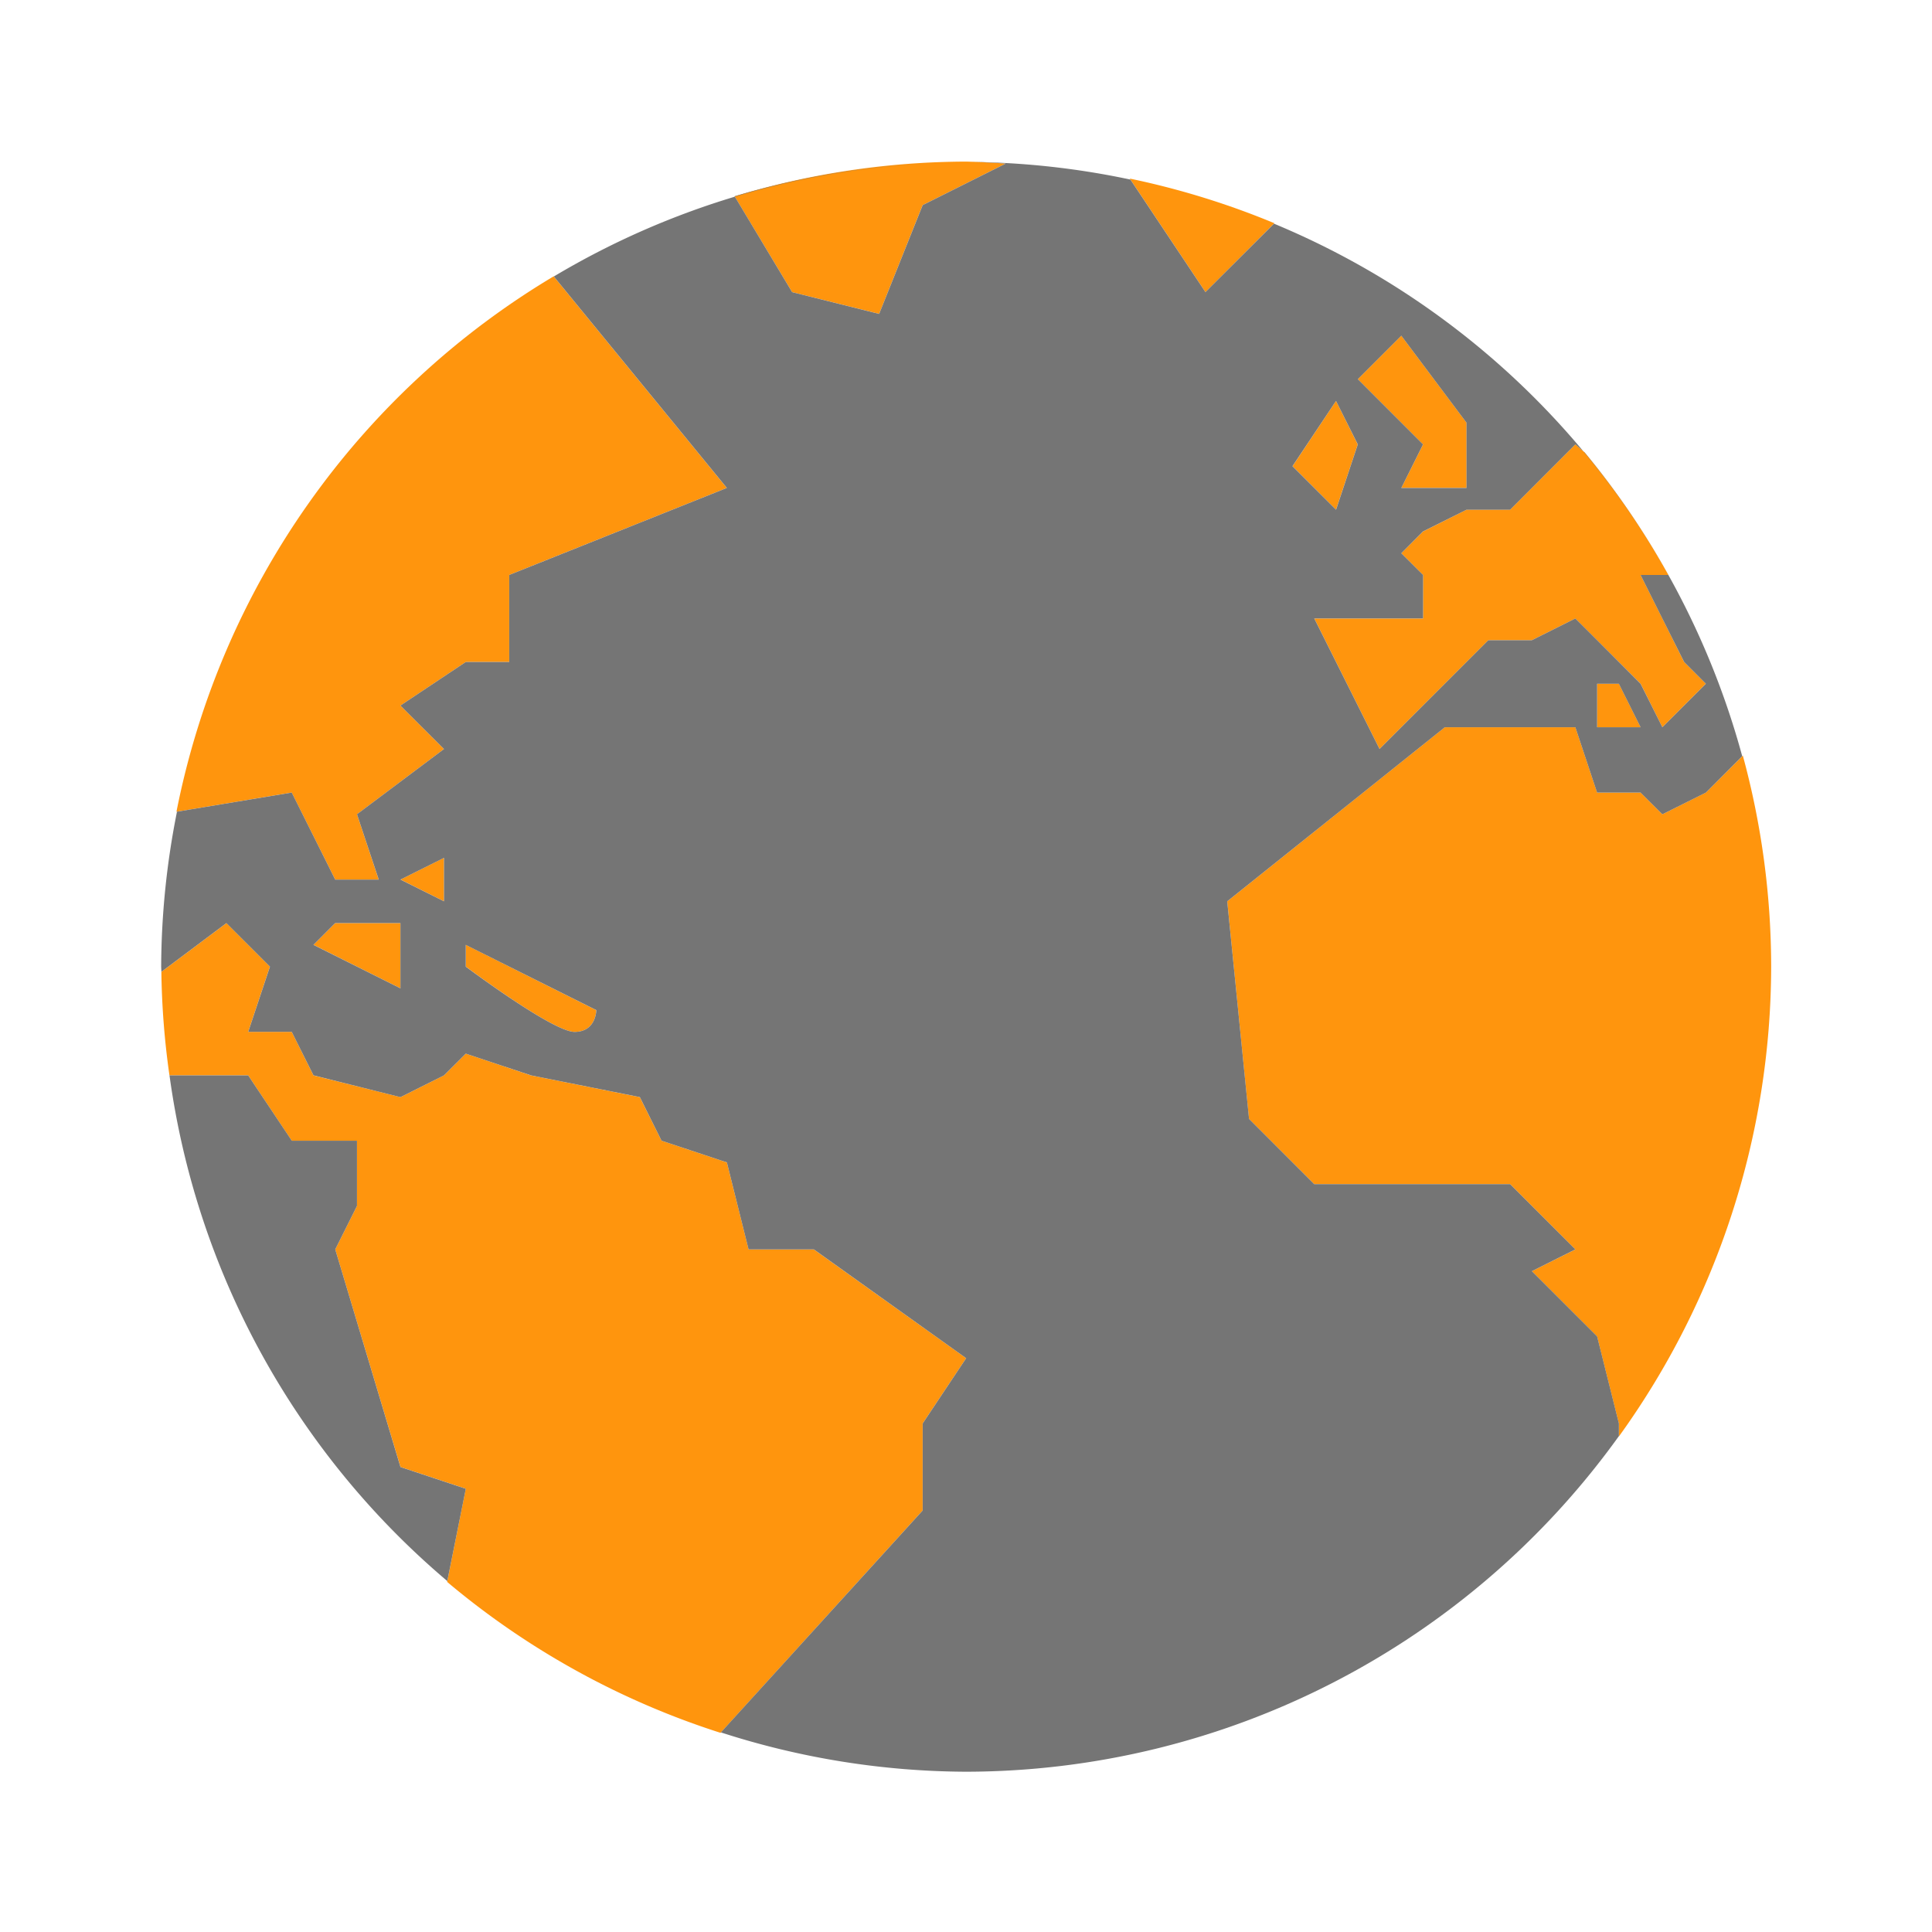 <?xml version="1.0" encoding="UTF-8"?>
<svg viewBox="0 0 48 48" xmlns="http://www.w3.org/2000/svg">
 <g>
  <path transform="translate(-379.99 -1004.2)" d="M403.994 1008.215a20 20 0 0 0-5.753.862l1.429 2.381 2.162.54 1.081-2.702 2.064-1.032a20 20 0 0 0-.983-.049zm4.065.422 1.881 2.821 1.712-1.712a20 20 0 0 0-3.593-1.109zm-14.313 2.428a20 20 0 0 0-9.372 13.303l2.863-.477 1.081 2.162h1.081l-.54-1.622 2.162-1.622-1.081-1.08 1.622-1.082h1.08v-2.162l5.406-2.162zm21.059 1.474-1.081 1.081 1.621 1.622-.54 1.08h1.621v-1.62zm-1.622 1.622-1.08 1.621 1.08 1.081.54-1.621zm5.946 1.08-1.621 1.622h-1.082l-1.08.541-.541.54.54.541v1.081h-2.702l1.621 3.243 2.703-2.702h1.081l1.081-.54.54.54 1.082 1.08.54 1.082 1.081-1.081-.54-.54-.54-1.082-.541-1.08h.69a20 20 0 0 0-2.084-3.049zm.54 5.947v1.08h1.082l-.54-1.08zm-3.783 1.08-5.406 4.325.541 5.406 1.622 1.621h4.865l1.621 1.622-1.08.54 1.62 1.622.541 2.162v.324a20 20 0 0 0 3.784-11.675 20 20 0 0 0-.704-5.242l-.377.377-.54.54-1.082.541-.54-.54h-1.081l-.54-1.622zm-24.865 3.244-1.081.54 1.081.541zm-5.405 1.622-1.617 1.212a20 20 0 0 0 .201 2.571h1.956l1.081 1.622h1.622v1.622l-.54 1.08 1.621 5.406 1.622.54-.463 2.315a20 20 0 0 0 6.793 3.75l5.021-5.524v-2.162l1.081-1.622-3.784-2.702h-1.621l-.54-2.162-1.623-.54-.54-1.082-2.703-.54-1.621-.541-.541.54-1.081.541-2.162-.54-.54-1.082h-1.082l.54-1.621zm2.702 0-.54.54 2.162 1.081v-1.621zm3.244.54v.54s2.162 1.623 2.702 1.623.54-.541.54-.541z" fill="#ff950d" fill-rule="evenodd"/>
  <path transform="translate(-379.99 -1004.2)" d="M404.137 1008.223a20 20 0 0 1 .84.041l-2.063 1.032-1.082 2.703-2.162-.541-1.428-2.381a20 20 0 0 1 5.086-.826 20 20 0 0 0-9.578 2.818l4.299 5.254-5.407 2.162v2.162h-1.08l-1.623 1.082 1.082 1.08-2.162 1.621.541 1.623h-1.082l-1.08-2.162-2.851.475a20 20 0 0 0-.393 3.852 20 20 0 0 0 .006.126l1.615-1.21 1.082 1.082-.54 1.62h1.081l.54 1.08 2.161.542 1.082-.541.541-.54 1.622.54 2.703.54.539 1.083 1.623.539.539 2.162h1.623l3.783 2.703-1.08 1.621v2.162l-5.014 5.514a20 20 0 0 0 6.094.977 20 20 0 0 0 16.217-8.338v-.315l-.541-2.162-1.621-1.621 1.08-.541-1.621-1.621h-4.866l-1.62-1.621-.542-5.406 5.407-4.325h3.242l.54 1.623h1.08l.542.54 1.082-.54.539-.54.363-.364a20 20 0 0 0-11.633-13.23l-1.703 1.7-1.865-2.796a20 20 0 0 0-3.937-.438zm4.595.586a20 20 0 0 1 .85.217 20 20 0 0 0-.85-.217zm1.606.467a20 20 0 0 1 1.162.416 20 20 0 0 0-1.162-.416zm-16.703 1.864a20 20 0 0 0-1.487.992 20 20 0 0 1 1.487-.992zm-1.645 1.113a20 20 0 0 0-1.379 1.13 20 20 0 0 1 1.38-1.13zm22.815.287 1.62 2.162v1.621h-1.62l.54-1.082-1.62-1.621zm-24.377 1.016a20 20 0 0 0-1.2 1.205 20 20 0 0 1 1.2-1.205zm22.755.605.541 1.08-.54 1.623-1.083-1.082zm-24.203.88a20 20 0 0 0-1.013 1.249 20 20 0 0 1 1.013-1.248zm30.149.2.228.197a20 20 0 0 1 2.084 3.047h-.691l.54 1.08.542 1.082.54.541-1.081 1.08-.541-1.08-1.08-1.082-.541-.54-1.08.54h-1.082l-2.703 2.703-1.622-3.244h2.704v-1.08l-.541-.54.54-.542 1.08-.539h1.083zm-31.399 1.379a20 20 0 0 0-.867 1.316 20 20 0 0 1 .867-1.316zm-1.095 1.713a20 20 0 0 0-.702 1.34 20 20 0 0 1 .702-1.34zm-.92 1.83a20 20 0 0 0-.528 1.305 20 20 0 0 1 .528-1.305zm33.955 1.025h.54l.54 1.08h-1.08zm-34.696.92a20 20 0 0 0-.36 1.25 20 20 0 0 1 .36-1.25zm38.575 1.953a20 20 0 0 1 .44 4.05 20 20 0 0 0-.44-4.05zm-32.528 1.452v1.08l-1.082-.54zm-2.703 1.62h1.621v1.622l-2.162-1.08zm3.244.542 3.243 1.62s0 .542-.541.542-2.702-1.621-2.702-1.621zm-7.552.843a20 20 0 0 0 .191 2.399 20 20 0 0 1-.191-2.399zm.191 2.399a20 20 0 0 0 6.902 12.564l.46-2.293-1.624-.54-1.62-5.407.54-1.08v-1.621h-1.62l-1.083-1.623h-1.621zm39.766-1.95a20 20 0 0 1-.094 1.239 20 20 0 0 0 .094-1.238zm-.198 2.1a20 20 0 0 1-.214 1.215 20 20 0 0 0 .214-1.215zm-.365 1.881a20 20 0 0 1-.377 1.336 20 20 0 0 0 .377-1.336zm-.553 1.863a20 20 0 0 1-.552 1.407 20 20 0 0 0 .552-1.407zm-.728 1.8a20 20 0 0 1-.746 1.45 20 20 0 0 0 .746-1.45zm-.9 1.718a20 20 0 0 1-.95 1.465 20 20 0 0 0 .95-1.465zm-29.922 5.324a20 20 0 0 0 .953.725 20 20 0 0 1-.953-.725zm1.576 1.172a20 20 0 0 0 1.154.707 20 20 0 0 1-1.154-.707zm1.676 1.006a20 20 0 0 0 1.302.629 20 20 0 0 1-1.302-.63zm1.796.85a20 20 0 0 0 1.23.455 20 20 0 0 1-1.23-.455z" fill="#757575"/>
 </g>
</svg>
